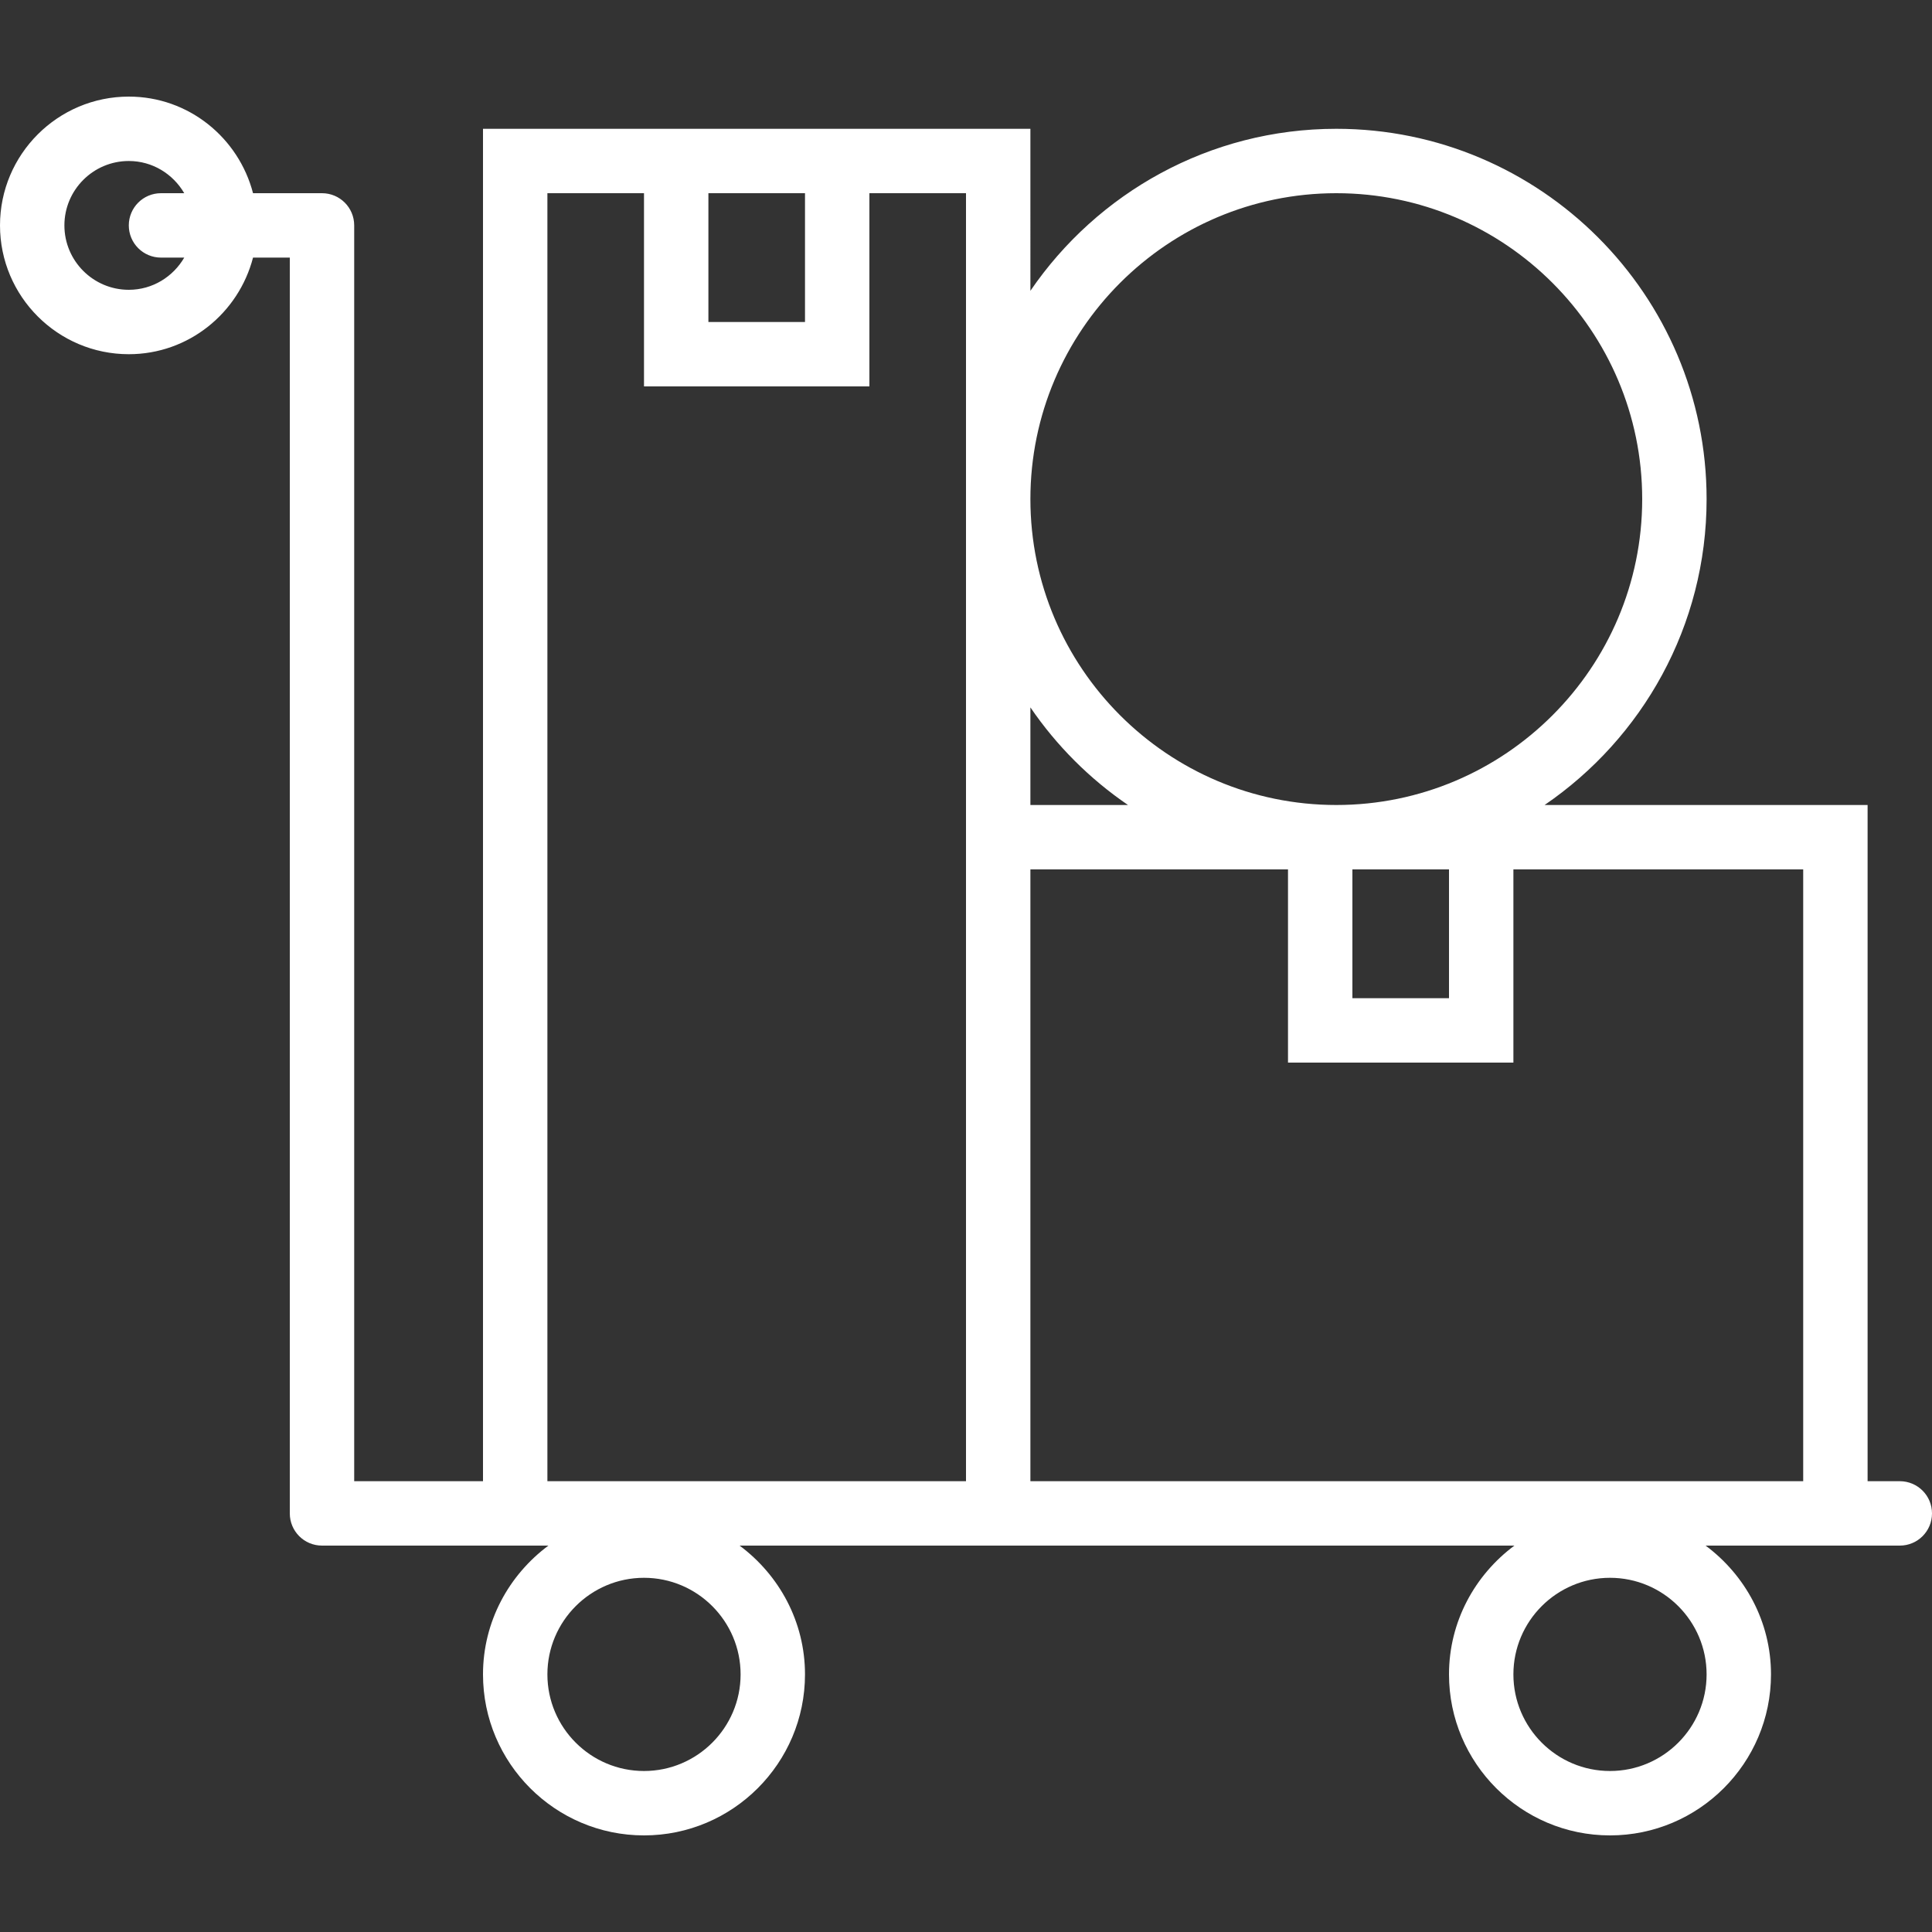 <?xml version="1.0" encoding="iso-8859-1"?>
<!-- Generator: Adobe Illustrator 18.0.0, SVG Export Plug-In . SVG Version: 6.00 Build 0)  -->
<!DOCTYPE svg PUBLIC "-//W3C//DTD SVG 1.1//EN" "http://www.w3.org/Graphics/SVG/1.1/DTD/svg11.dtd">
<svg xmlns="http://www.w3.org/2000/svg" xmlns:xlink="http://www.w3.org/1999/xlink" version="1.1" id="Capa_1" x="0px" y="0px" viewBox="0 0 60 60" style="enable-background:new 0 0 60 60;" xml:space="preserve" width="512px" height="512px">
<rect x="0" y="0" width="60" height="60" fill="#333333" stroke="none"/>
<path d="M59,46h-1V25H47.969C51.003,22.927,53,19.443,53,15.5C53,9.159,47.841,4,41.5,4c-3.943,0-7.427,1.997-9.5,5.031V4h-5h-7h-5  v42h-4V7c0-0.553-0.447-1-1-1H7.858C7.411,4.28,5.859,3,4,3C1.794,3,0,4.794,0,7s1.794,4,4,4c1.859,0,3.411-1.28,3.858-3H9v39  c0,0.553,0.447,1,1,1h5h2.031C15.806,48.912,15,50.359,15,52c0,2.757,2.243,5,5,5s5-2.243,5-5c0-1.641-0.806-3.088-2.031-4H30h2  h15.031C45.806,48.912,45,50.359,45,52c0,2.757,2.243,5,5,5s5-2.243,5-5c0-1.641-0.806-3.088-2.031-4H58h1c0.553,0,1-0.447,1-1  S59.553,46,59,46z M4,9C2.897,9,2,8.103,2,7s0.897-2,2-2c0.737,0,1.375,0.405,1.722,1H5C4.447,6,4,6.447,4,7s0.447,1,1,1h0.722  C5.375,8.595,4.737,9,4,9z M20,55c-1.654,0-3-1.346-3-3s1.346-3,3-3s3,1.346,3,3S21.654,55,20,55z M50,55c-1.654,0-3-1.346-3-3  s1.346-3,3-3s3,1.346,3,3S51.654,55,50,55z M42,27h3v4h-3V27z M41.5,6c5.238,0,9.5,4.262,9.5,9.5S46.738,25,41.5,25  S32,20.738,32,15.5S36.262,6,41.5,6z M35.031,25H32v-3.031C32.812,23.159,33.841,24.188,35.031,25z M25,6v4h-3V6H25z M17,46V6h3v6h7  V6h3v19v21H17z M32,46V27h8v6h7v-6h9v19H32z" fill="#FFFFFF"/>
<g>
</g>
<g>
</g>
<g>
</g>
<g>
</g>
<g>
</g>
<g>
</g>
<g>
</g>
<g>
</g>
<g>
</g>
<g>
</g>
<g>
</g>
<g>
</g>
<g>
</g>
<g>
</g>
<g>
</g>
</svg>
